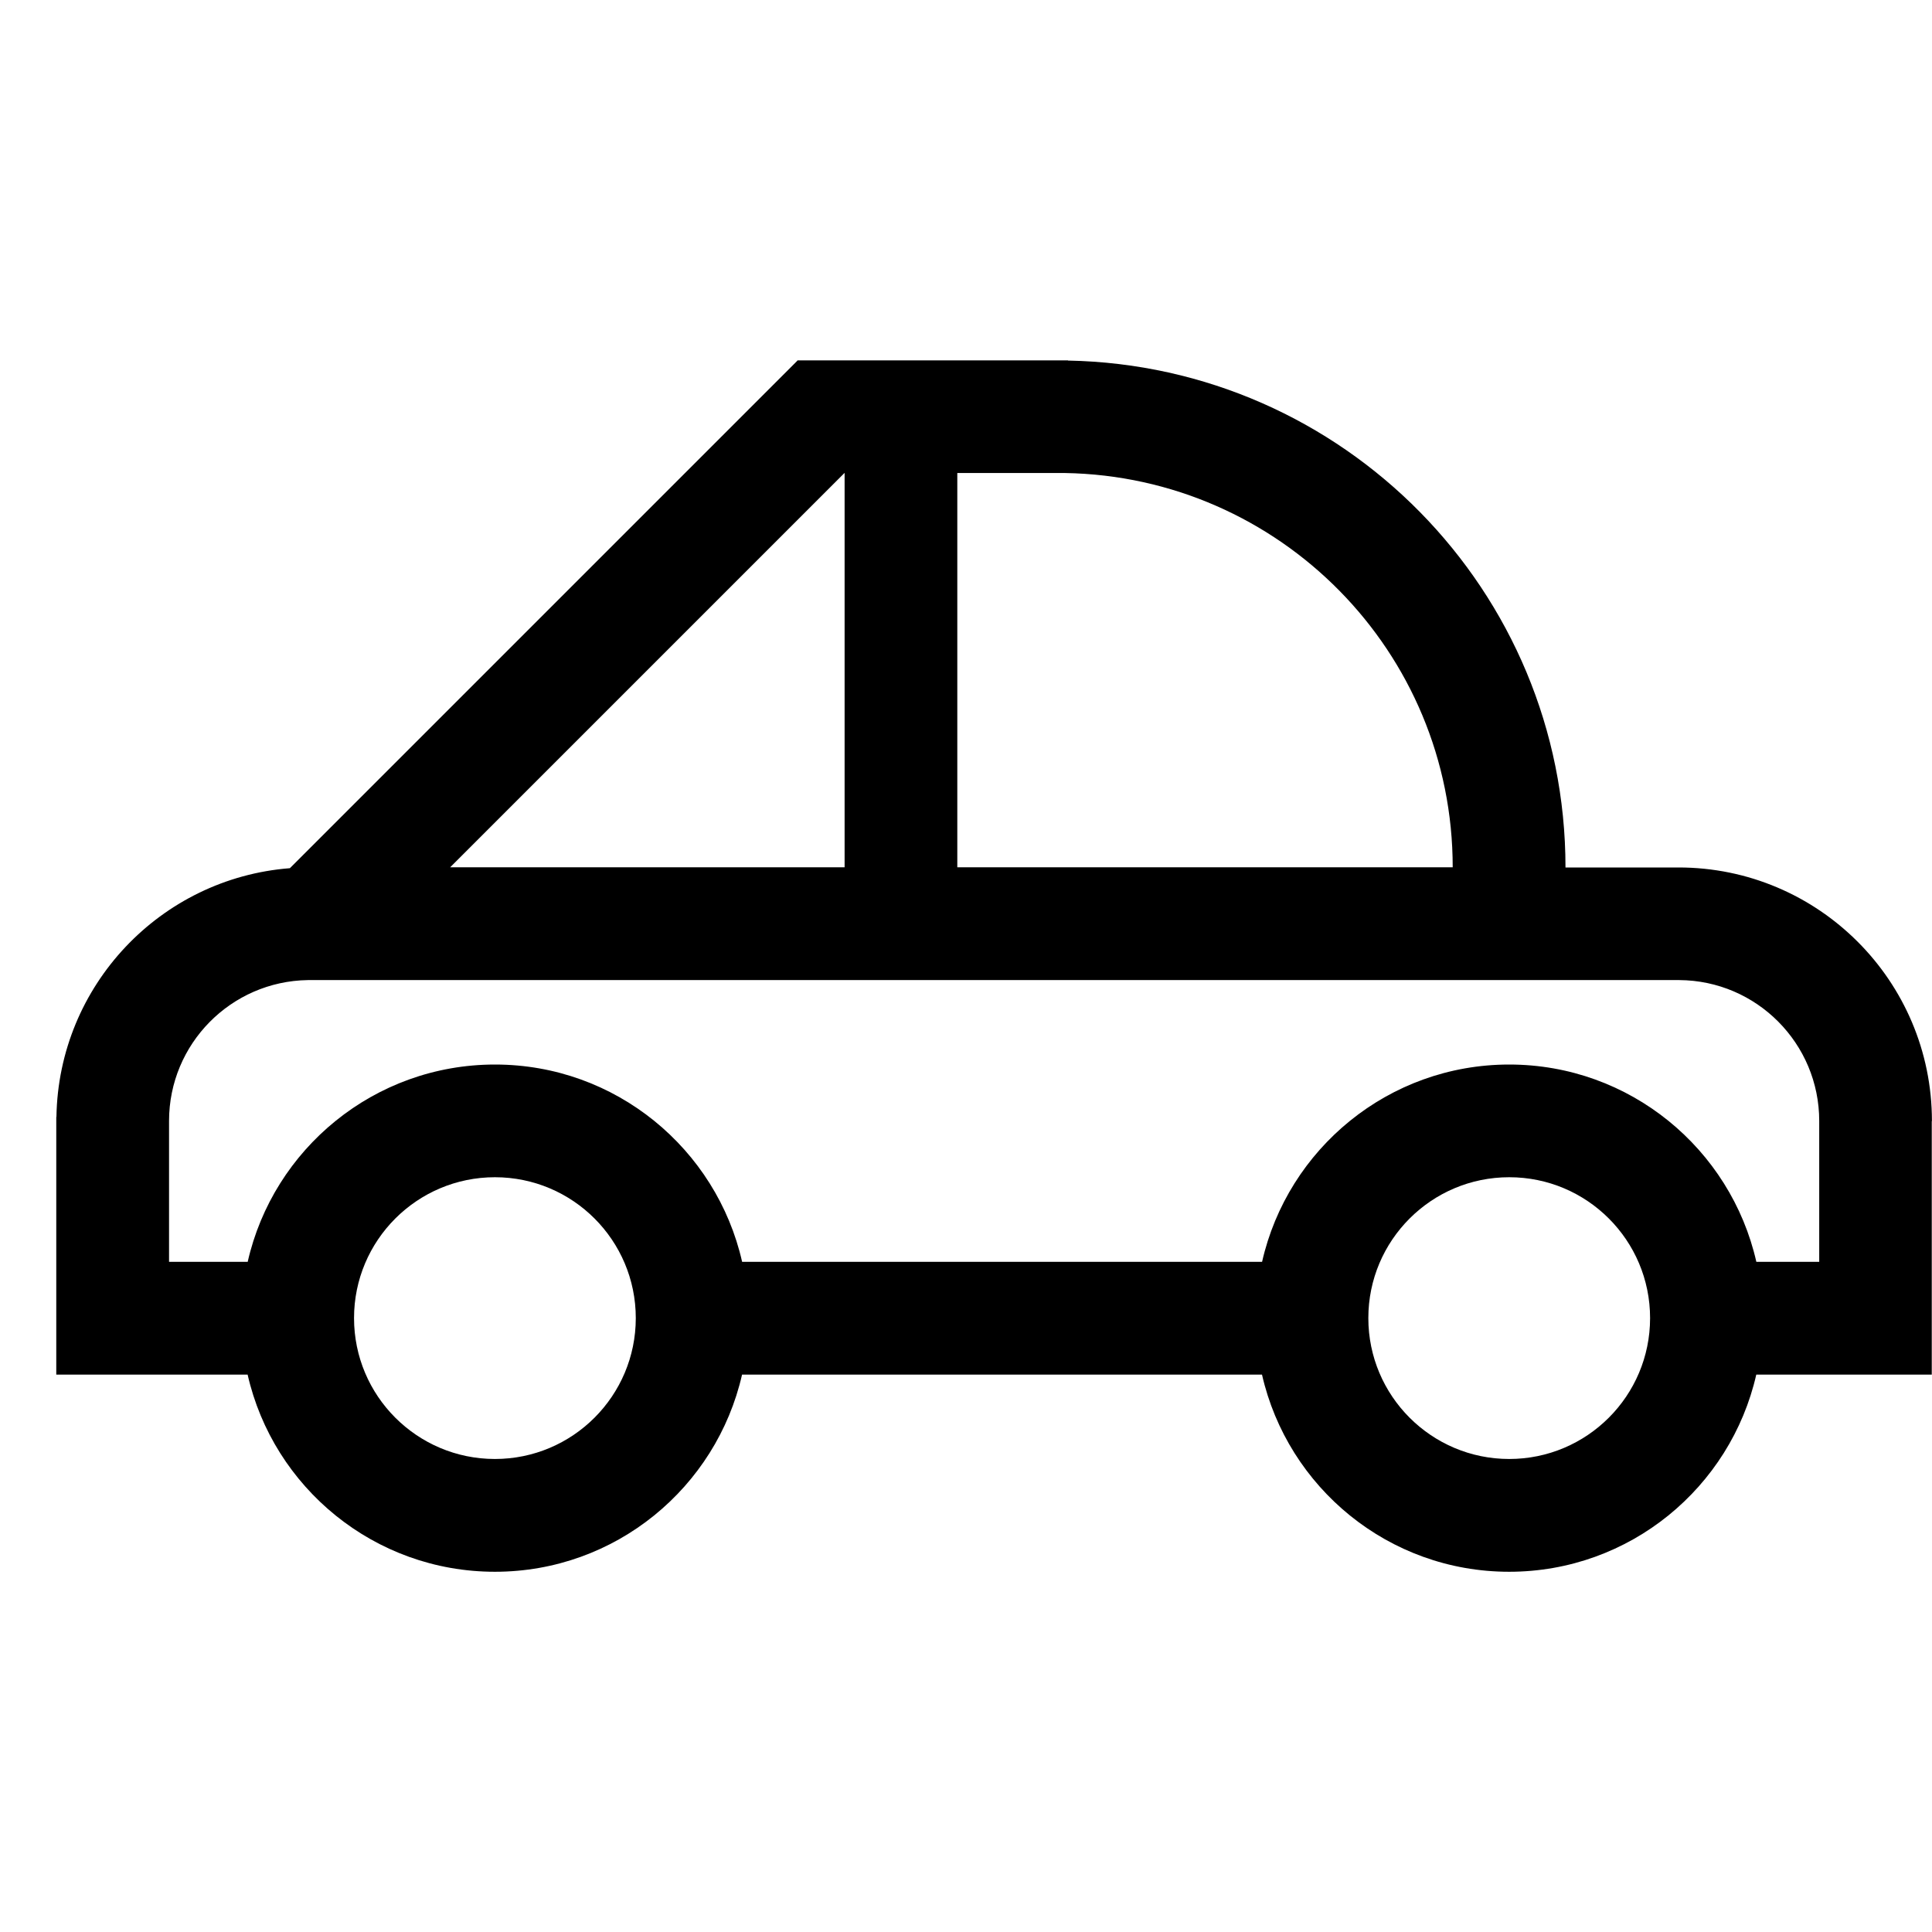 <?xml version="1.0" encoding="UTF-8"?>
<!-- Created with Inkscape (http://www.inkscape.org/) -->
<svg width="24" height="24" version="1.1" viewBox="0 0 24 24" xmlns="http://www.w3.org/2000/svg">
 <path d="m9.906 4.476v0.004l-6.305 6.305c-1.607 0.125-2.874 1.457-2.9 3.09h-0.002v3.201h2.377c0.319 1.402 1.574 2.449 3.072 2.449 1.498 9.9e-5 2.751-1.047 3.07-2.449h6.459c0.319 1.402 1.572 2.449 3.07 2.449 1.498 9.9e-5 2.751-1.047 3.07-2.449h2.18v-3.148h2e-3v-2e-3c4.2e-5 -1.74-1.411-3.151-3.15-3.15h-1.402c2.61e-4 -3.438-2.757-6.232-6.18-6.297v-0.002h-3.357zm0.584 1.4h2e-3v4.898h-4.9zm1.402 0h1.338c2.667 0.045 4.817 2.221 4.816 4.898h-6.154zm-8.068 6.299h17.037c0.961 0.006 1.738 0.788 1.738 1.75v1.75h-0.781c-0.318-1.403-1.571-2.451-3.07-2.451-1.499 8.3e-5 -2.752 1.048-3.07 2.451h-6.459c-0.318-1.403-1.571-2.451-3.07-2.451-1.499 8.3e-5 -2.754 1.048-3.072 2.451h-0.977v-1.75c-4.9e-5 -0.958 0.77-1.736 1.725-1.75zm2.324 2.449c0.967-4.9e-5 1.75 0.784 1.75 1.75-4.8e-5 0.966-0.784 1.75-1.75 1.75-0.966-5.4e-5 -1.75-0.784-1.75-1.75-7.4e-5 -0.966 0.784-1.75 1.75-1.75zm12.6 0c0.967-4.9e-5 1.75 0.784 1.75 1.75-4.8e-5 0.966-0.784 1.75-1.75 1.75-0.966-5.4e-5 -1.75-0.784-1.75-1.75-7.4e-5 -0.966 0.784-1.75 1.75-1.75z"/>
</svg>
